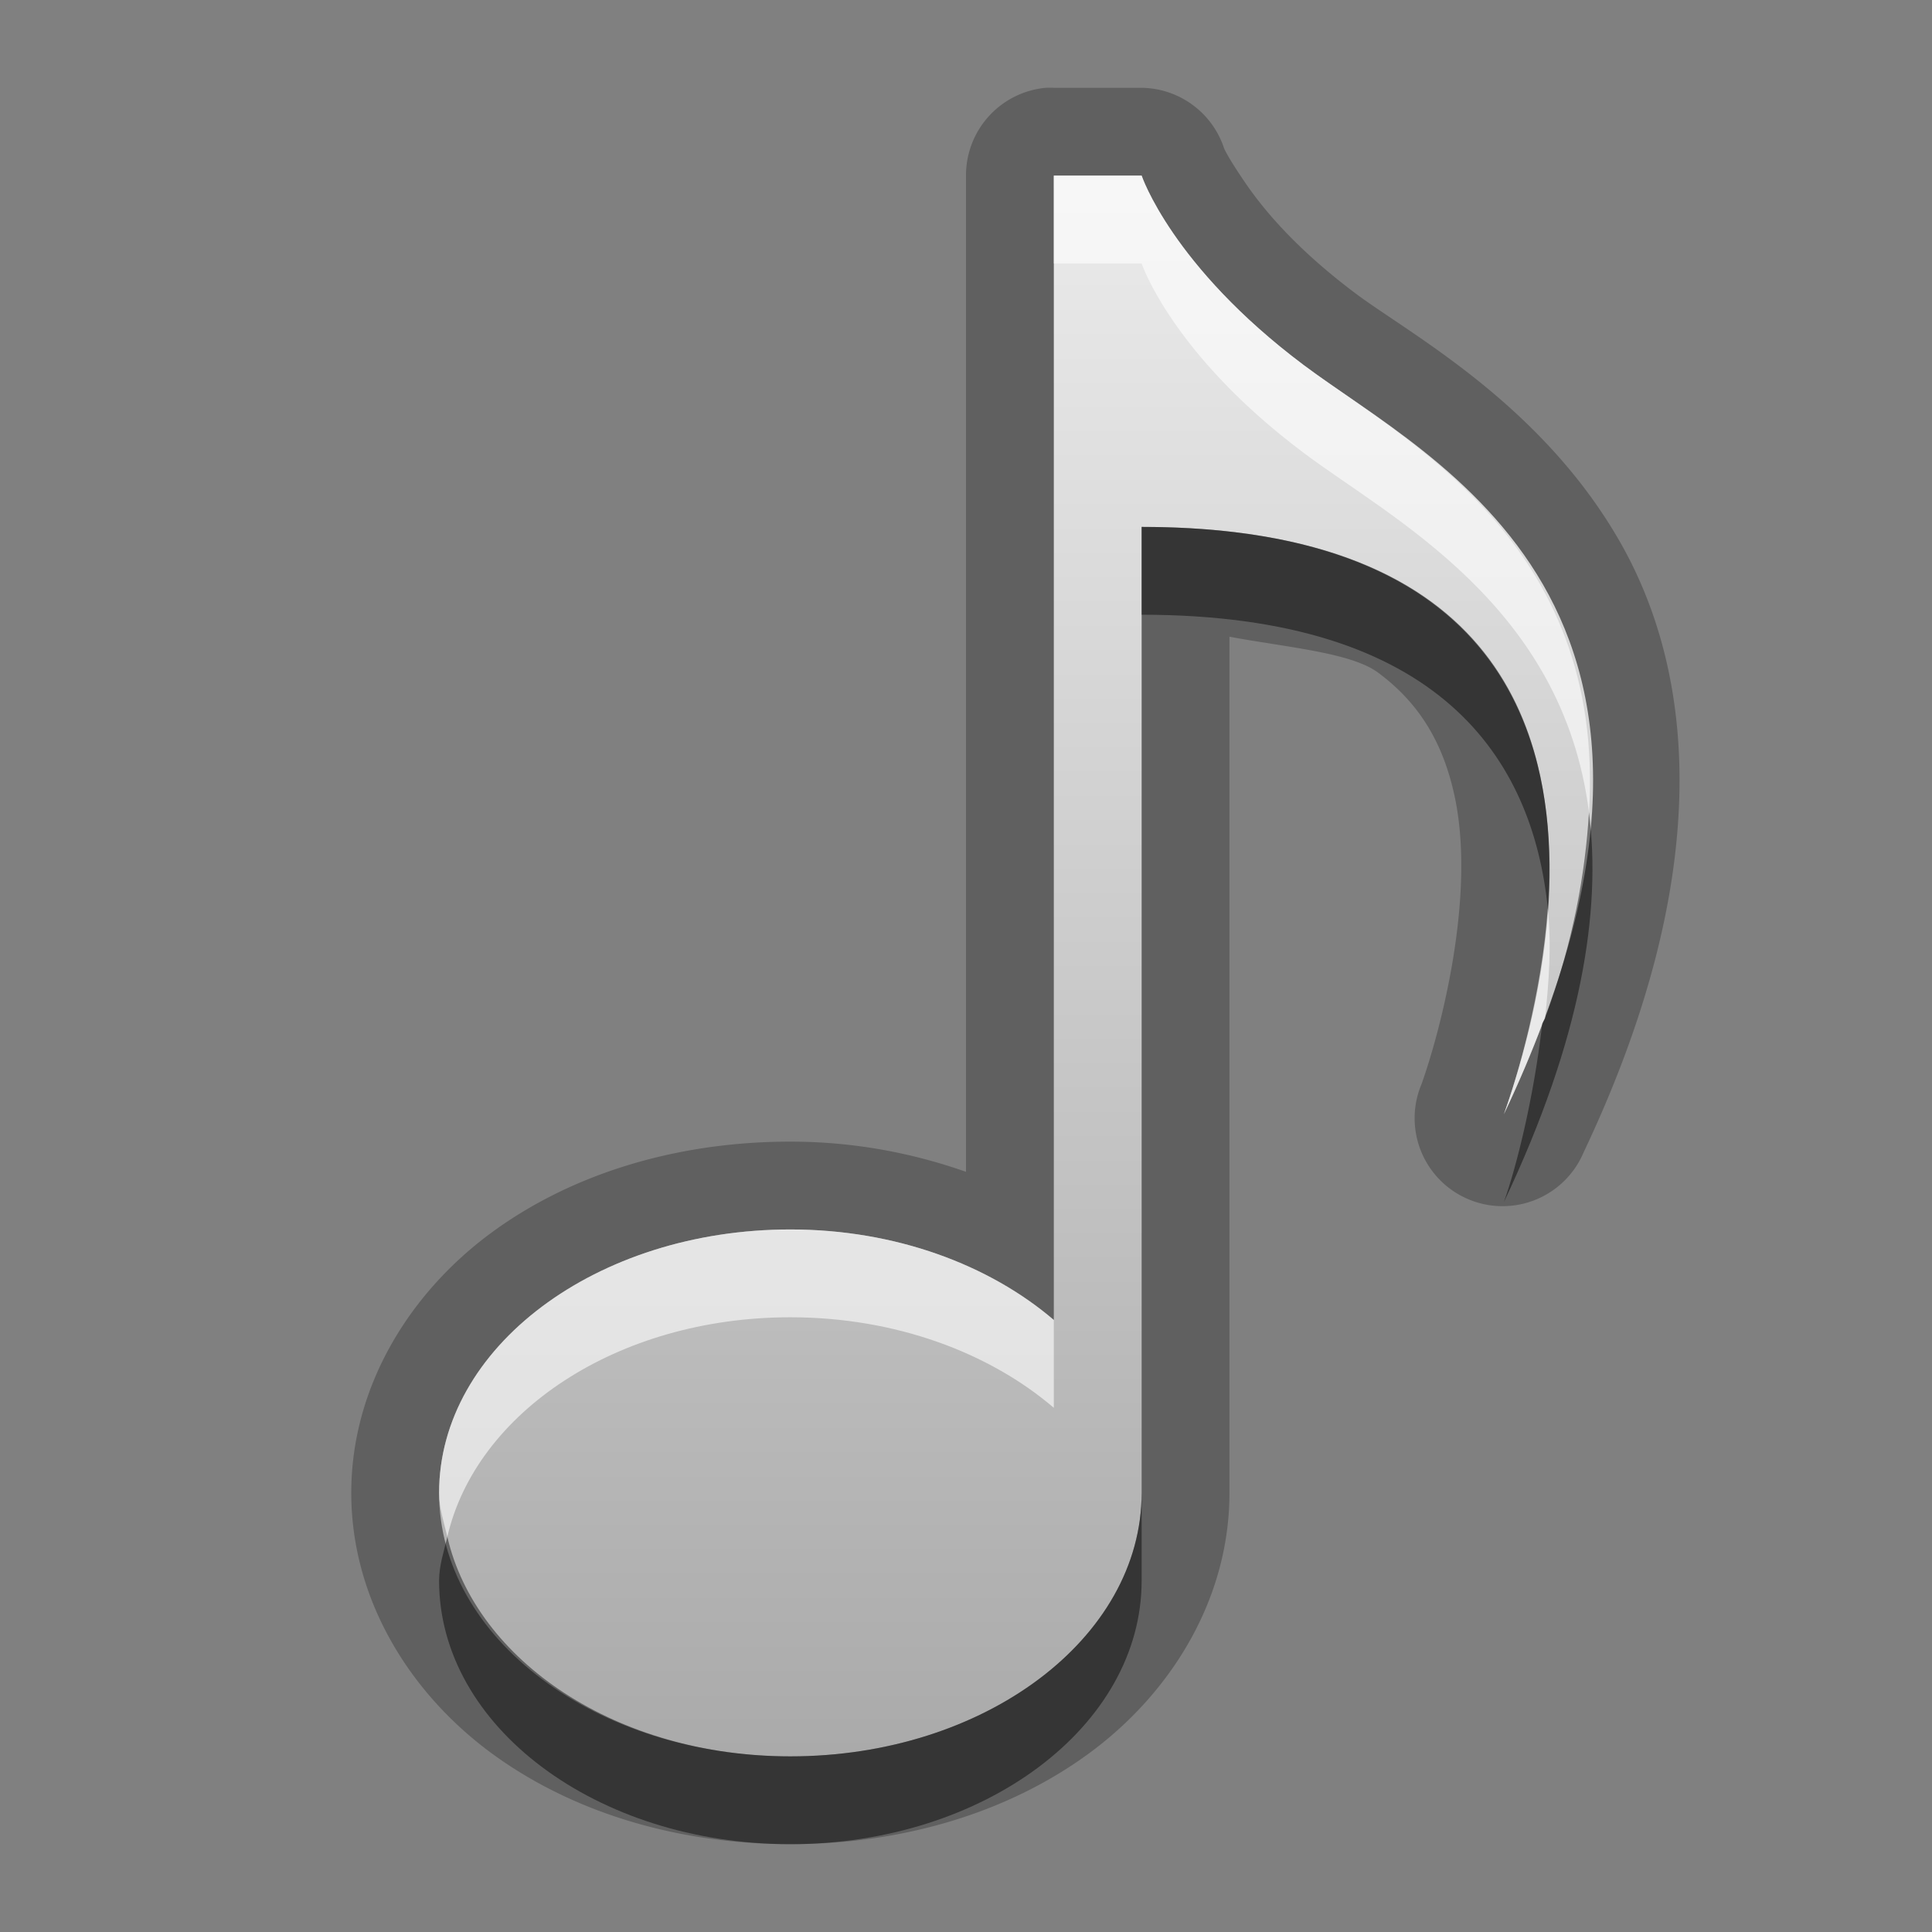 <?xml version="1.0" encoding="UTF-8" standalone="no"?>
<!-- Created with Inkscape (http://www.inkscape.org/) -->

<svg
   xmlns:dc="http://purl.org/dc/elements/1.1/"
   xmlns:cc="http://creativecommons.org/ns#"
   xmlns:rdf="http://www.w3.org/1999/02/22-rdf-syntax-ns#"
   xmlns:svg="http://www.w3.org/2000/svg"
   xmlns="http://www.w3.org/2000/svg"
   xmlns:xlink="http://www.w3.org/1999/xlink"
   xmlns:sodipodi="http://sodipodi.sourceforge.net/DTD/sodipodi-0.dtd"
   xmlns:inkscape="http://www.inkscape.org/namespaces/inkscape"
   width="22"
   height="22"
   id="svg2"
   sodipodi:version="0.32"
   inkscape:version="0.48.0 r9654"
   version="1.0"
   sodipodi:docname="rhythmbox-panel.svg"
   inkscape:output_extension="org.inkscape.output.svg.inkscape"
   style="display:inline">
  <rect width="100%" height="100%" fill="#808080" stroke="none"/>
  <defs
     id="defs4">
    <inkscape:perspective
       sodipodi:type="inkscape:persp3d"
       inkscape:vp_x="0 : 11 : 1"
       inkscape:vp_y="0 : 1000 : 0"
       inkscape:vp_z="22 : 11 : 1"
       inkscape:persp3d-origin="11 : 7.3333333 : 1"
       id="perspective29" />
    <linearGradient
       id="linearGradient4081">
      <stop
         style="stop-color:#aaaaaa;stop-opacity:1;"
         offset="0"
         id="stop4083" />
      <stop
         style="stop-color:#ebebeb;stop-opacity:1;"
         offset="1"
         id="stop4085" />
    </linearGradient>
    <linearGradient
       inkscape:collect="always"
       xlink:href="#linearGradient4081"
       id="linearGradient3527"
       gradientUnits="userSpaceOnUse"
       gradientTransform="translate(-39,0)"
       x1="6.839"
       y1="16.3"
       x2="6.839"
       y2="6.053" />
    <linearGradient
       inkscape:collect="always"
       xlink:href="#linearGradient4081"
       id="linearGradient3538"
       gradientUnits="userSpaceOnUse"
       gradientTransform="translate(-39,0)"
       x1="16.5"
       y1="19.543"
       x2="16.5"
       y2="2.5" />
    <linearGradient
       inkscape:collect="always"
       xlink:href="#linearGradient4081"
       id="linearGradient3540"
       gradientUnits="userSpaceOnUse"
       gradientTransform="translate(-39,0)"
       x1="14.525"
       y1="17.419"
       x2="14.525"
       y2="4.625" />
    <linearGradient
       inkscape:collect="always"
       xlink:href="#linearGradient4081"
       id="linearGradient3542"
       gradientUnits="userSpaceOnUse"
       gradientTransform="translate(-39,0)"
       x1="10.505"
       y1="15.281"
       x2="10.505"
       y2="6.746" />
    <linearGradient
       inkscape:collect="always"
       xlink:href="#linearGradient4081"
       id="linearGradient3266"
       x1="9"
       y1="4.5"
       x2="14"
       y2="4.5"
       gradientUnits="userSpaceOnUse"
       gradientTransform="matrix(0,-1,1,0,6,16)" />
    <linearGradient
       inkscape:collect="always"
       xlink:href="#linearGradient4081"
       id="linearGradient3274"
       x1="11.984"
       y1="20"
       x2="11.984"
       y2="7.969"
       gradientUnits="userSpaceOnUse" />
    <linearGradient
       inkscape:collect="always"
       xlink:href="#linearGradient4081"
       id="linearGradient3280"
       gradientUnits="userSpaceOnUse"
       gradientTransform="matrix(0,-1,1,0,7,16)"
       x1="9"
       y1="4.5"
       x2="14"
       y2="4.5" />
    <linearGradient
       inkscape:collect="always"
       xlink:href="#linearGradient4081"
       id="linearGradient3287"
       gradientUnits="userSpaceOnUse"
       gradientTransform="matrix(0,-1,1,0,7,16)"
       x1="9"
       y1="4.5"
       x2="14"
       y2="4.5" />
    <linearGradient
       inkscape:collect="always"
       xlink:href="#linearGradient4081"
       id="linearGradient3293"
       gradientUnits="userSpaceOnUse"
       x1="11.984"
       y1="20"
       x2="11.984"
       y2="7.969"
       gradientTransform="translate(-1,0)" />
    <linearGradient
       inkscape:collect="always"
       xlink:href="#linearGradient4081"
       id="linearGradient3180"
       x1="-13"
       y1="17.009"
       x2="-13"
       y2="-0.7"
       gradientUnits="userSpaceOnUse" />
    <linearGradient
       inkscape:collect="always"
       xlink:href="#linearGradient4081"
       id="linearGradient3610"
       x1="11"
       y1="20"
       x2="11"
       y2="2"
       gradientUnits="userSpaceOnUse" />
    <linearGradient
       inkscape:collect="always"
       xlink:href="#linearGradient4081"
       id="linearGradient3616"
       gradientUnits="userSpaceOnUse"
       x1="11"
       y1="20"
       x2="11"
       y2="2"
       gradientTransform="translate(0,1)" />
    <linearGradient
       inkscape:collect="always"
       xlink:href="#linearGradient4081"
       id="linearGradient3618"
       gradientUnits="userSpaceOnUse"
       x1="11"
       y1="20"
       x2="11"
       y2="2" />
    <linearGradient
       inkscape:collect="always"
       xlink:href="#linearGradient4081"
       id="linearGradient3623"
       gradientUnits="userSpaceOnUse"
       x1="11"
       y1="20"
       x2="11"
       y2="2" />
    <linearGradient
       inkscape:collect="always"
       xlink:href="#linearGradient4081"
       id="linearGradient5543"
       gradientUnits="userSpaceOnUse"
       x1="11"
       y1="20"
       x2="11"
       y2="2"
       gradientTransform="translate(0,1)" />
    <linearGradient
       inkscape:collect="always"
       xlink:href="#linearGradient4081"
       id="linearGradient5547"
       gradientUnits="userSpaceOnUse"
       x1="11"
       y1="20"
       x2="11"
       y2="2" />
  </defs>
  <sodipodi:namedview
     id="base"
     pagecolor="#ffffff"
     bordercolor="#e7e7e7"
     borderopacity="1"
     inkscape:pageopacity="0.0"
     inkscape:pageshadow="2"
     inkscape:zoom="17.313327"
     inkscape:cx="-9.7218714"
     inkscape:cy="4.9781413"
     inkscape:document-units="px"
     inkscape:current-layer="layer1"
     showgrid="true"
     inkscape:showpageshadow="false"
     showguides="false"
     inkscape:guide-bbox="true"
     inkscape:window-width="1920"
     inkscape:window-height="1026"
     inkscape:window-x="0"
     inkscape:window-y="25"
     inkscape:window-maximized="1"
     inkscape:snap-global="true">
    <sodipodi:guide
       orientation="1,0"
       position="0,112"
       id="guide2383" />
    <sodipodi:guide
       orientation="0,1"
       position="26.278,128"
       id="guide2385" />
    <sodipodi:guide
       orientation="1,0"
       position="128,54.082"
       id="guide2387" />
    <sodipodi:guide
       orientation="0,1"
       position="78.156,0"
       id="guide2389" />
    <sodipodi:guide
       orientation="0,1"
       position="60.864,64.085"
       id="guide2391" />
    <inkscape:grid
       type="xygrid"
       id="grid3672"
       visible="true"
       enabled="true" />
  </sodipodi:namedview>
  <g
     inkscape:label="Icon"
     inkscape:groupmode="layer"
     id="layer1"
     style="display:inline">
    <path
       sodipodi:type="inkscape:offset"
       inkscape:radius="1.0013943"
       inkscape:original="M 12 2 L 12 15.03125 C 11.266845 14.403911 10.199678 14 9 14 C 6.790861 14 5 15.343146 5 17 C 5 18.656854 6.790861 20 9 20 C 11.209139 20 13 18.656854 13 17 L 13 6 C 19.125 6 17.603516 11.347656 17.125 12.6875 C 19.880383 6.8731228 16.317543 5.2615948 14.84375 4.15625 C 13.34375 3.03125 13 2 13 2 L 12 2 z "
       style="fill:#000000;fill-opacity:1;stroke:none;opacity:0.25"
       id="path3625"
       d="M 11.906,1 A 1.001,1.001 0 0 0 11,2 l 0,11.344 C 10.382,13.126 9.712,13 9,13 7.692,13 6.482,13.373 5.562,14.062 4.643,14.752 4,15.811 4,17 4,18.189 4.643,19.248 5.562,19.938 6.482,20.627 7.692,21 9,21 10.308,21 11.518,20.627 12.438,19.938 13.357,19.248 14,18.189 14,17 l 0,-9.75 c 0.627,0.119 1.377,0.178 1.688,0.406 0.495,0.364 0.751,0.833 0.875,1.406 0.248,1.147 -0.165,2.692 -0.375,3.281 a 1.001,1.001 0 0 0 1.844,0.781 c 1.465,-3.09 1.308,-5.404 0.406,-6.969 -0.902,-1.565 -2.386,-2.352 -3,-2.812 -0.662,-0.496 -1.035,-0.937 -1.25,-1.25 -0.215,-0.313 -0.25,-0.406 -0.25,-0.406 A 1.001,1.001 0 0 0 13,1 l -1,0 a 1.001,1.001 0 0 0 -0.094,0 z" />
    <path
       style="opacity:1;fill:url(#linearGradient3610);fill-opacity:1;stroke:none"
       d="M 12 2 L 12 15.031 C 11.267 14.404 10.2 14 9 14 C 6.791 14 5 15.343 5 17 C 5 18.657 6.791 20 9 20 C 11.209 20 13 18.657 13 17 L 13 6 C 19.125 6 17.604 11.348 17.125 12.688 C 19.88 6.873 16.318 5.262 14.844 4.156 C 13.344 3.031 13 2 13 2 L 12 2 z "
       id="path2834" />
    <path
       style="opacity:0.6;fill:#ffffff;fill-opacity:1;stroke:none"
       d="M 12 2 L 12 3 L 13 3 C 13 3 13.344 4.031 14.844 5.156 C 15.843 5.906 17.794 6.884 18.094 9.25 C 18.286 6.156 15.971 5.002 14.844 4.156 C 13.344 3.031 13 2 13 2 L 12 2 z M 17.625 10.344 C 17.554 11.331 17.284 12.242 17.125 12.688 C 17.297 12.324 17.438 11.988 17.562 11.656 C 17.571 11.634 17.585 11.616 17.594 11.594 C 17.637 11.185 17.669 10.773 17.625 10.344 z M 9 14 C 6.791 14 5 15.343 5 17 C 5 17.175 5.055 17.333 5.094 17.5 C 5.419 16.088 7.024 15 9 15 C 10.2 15 11.267 15.404 12 16.031 L 12 15.031 C 11.267 14.404 10.2 14 9 14 z "
       id="path3612" />
    <path
       style="fill:#000000;fill-opacity:1;stroke:none;opacity:0.45"
       d="M 13 6 L 13 7 C 16.404 7 17.453 8.646 17.625 10.344 C 17.767 8.36 17.09 6 13 6 z M 18.094 9.25 C 18.052 9.93 17.922 10.708 17.594 11.594 C 17.585 11.616 17.571 11.634 17.562 11.656 C 17.464 12.513 17.267 13.291 17.125 13.688 C 18.013 11.815 18.236 10.374 18.094 9.25 z M 13 17 C 13 18.657 11.209 20 9 20 C 7.024 20 5.419 18.912 5.094 17.5 C 5.055 17.667 5 17.825 5 18 C 5 19.657 6.791 21 9 21 C 11.209 21 13 19.657 13 18 L 13 17 z "
       id="path5541" />
  </g>
</svg>
